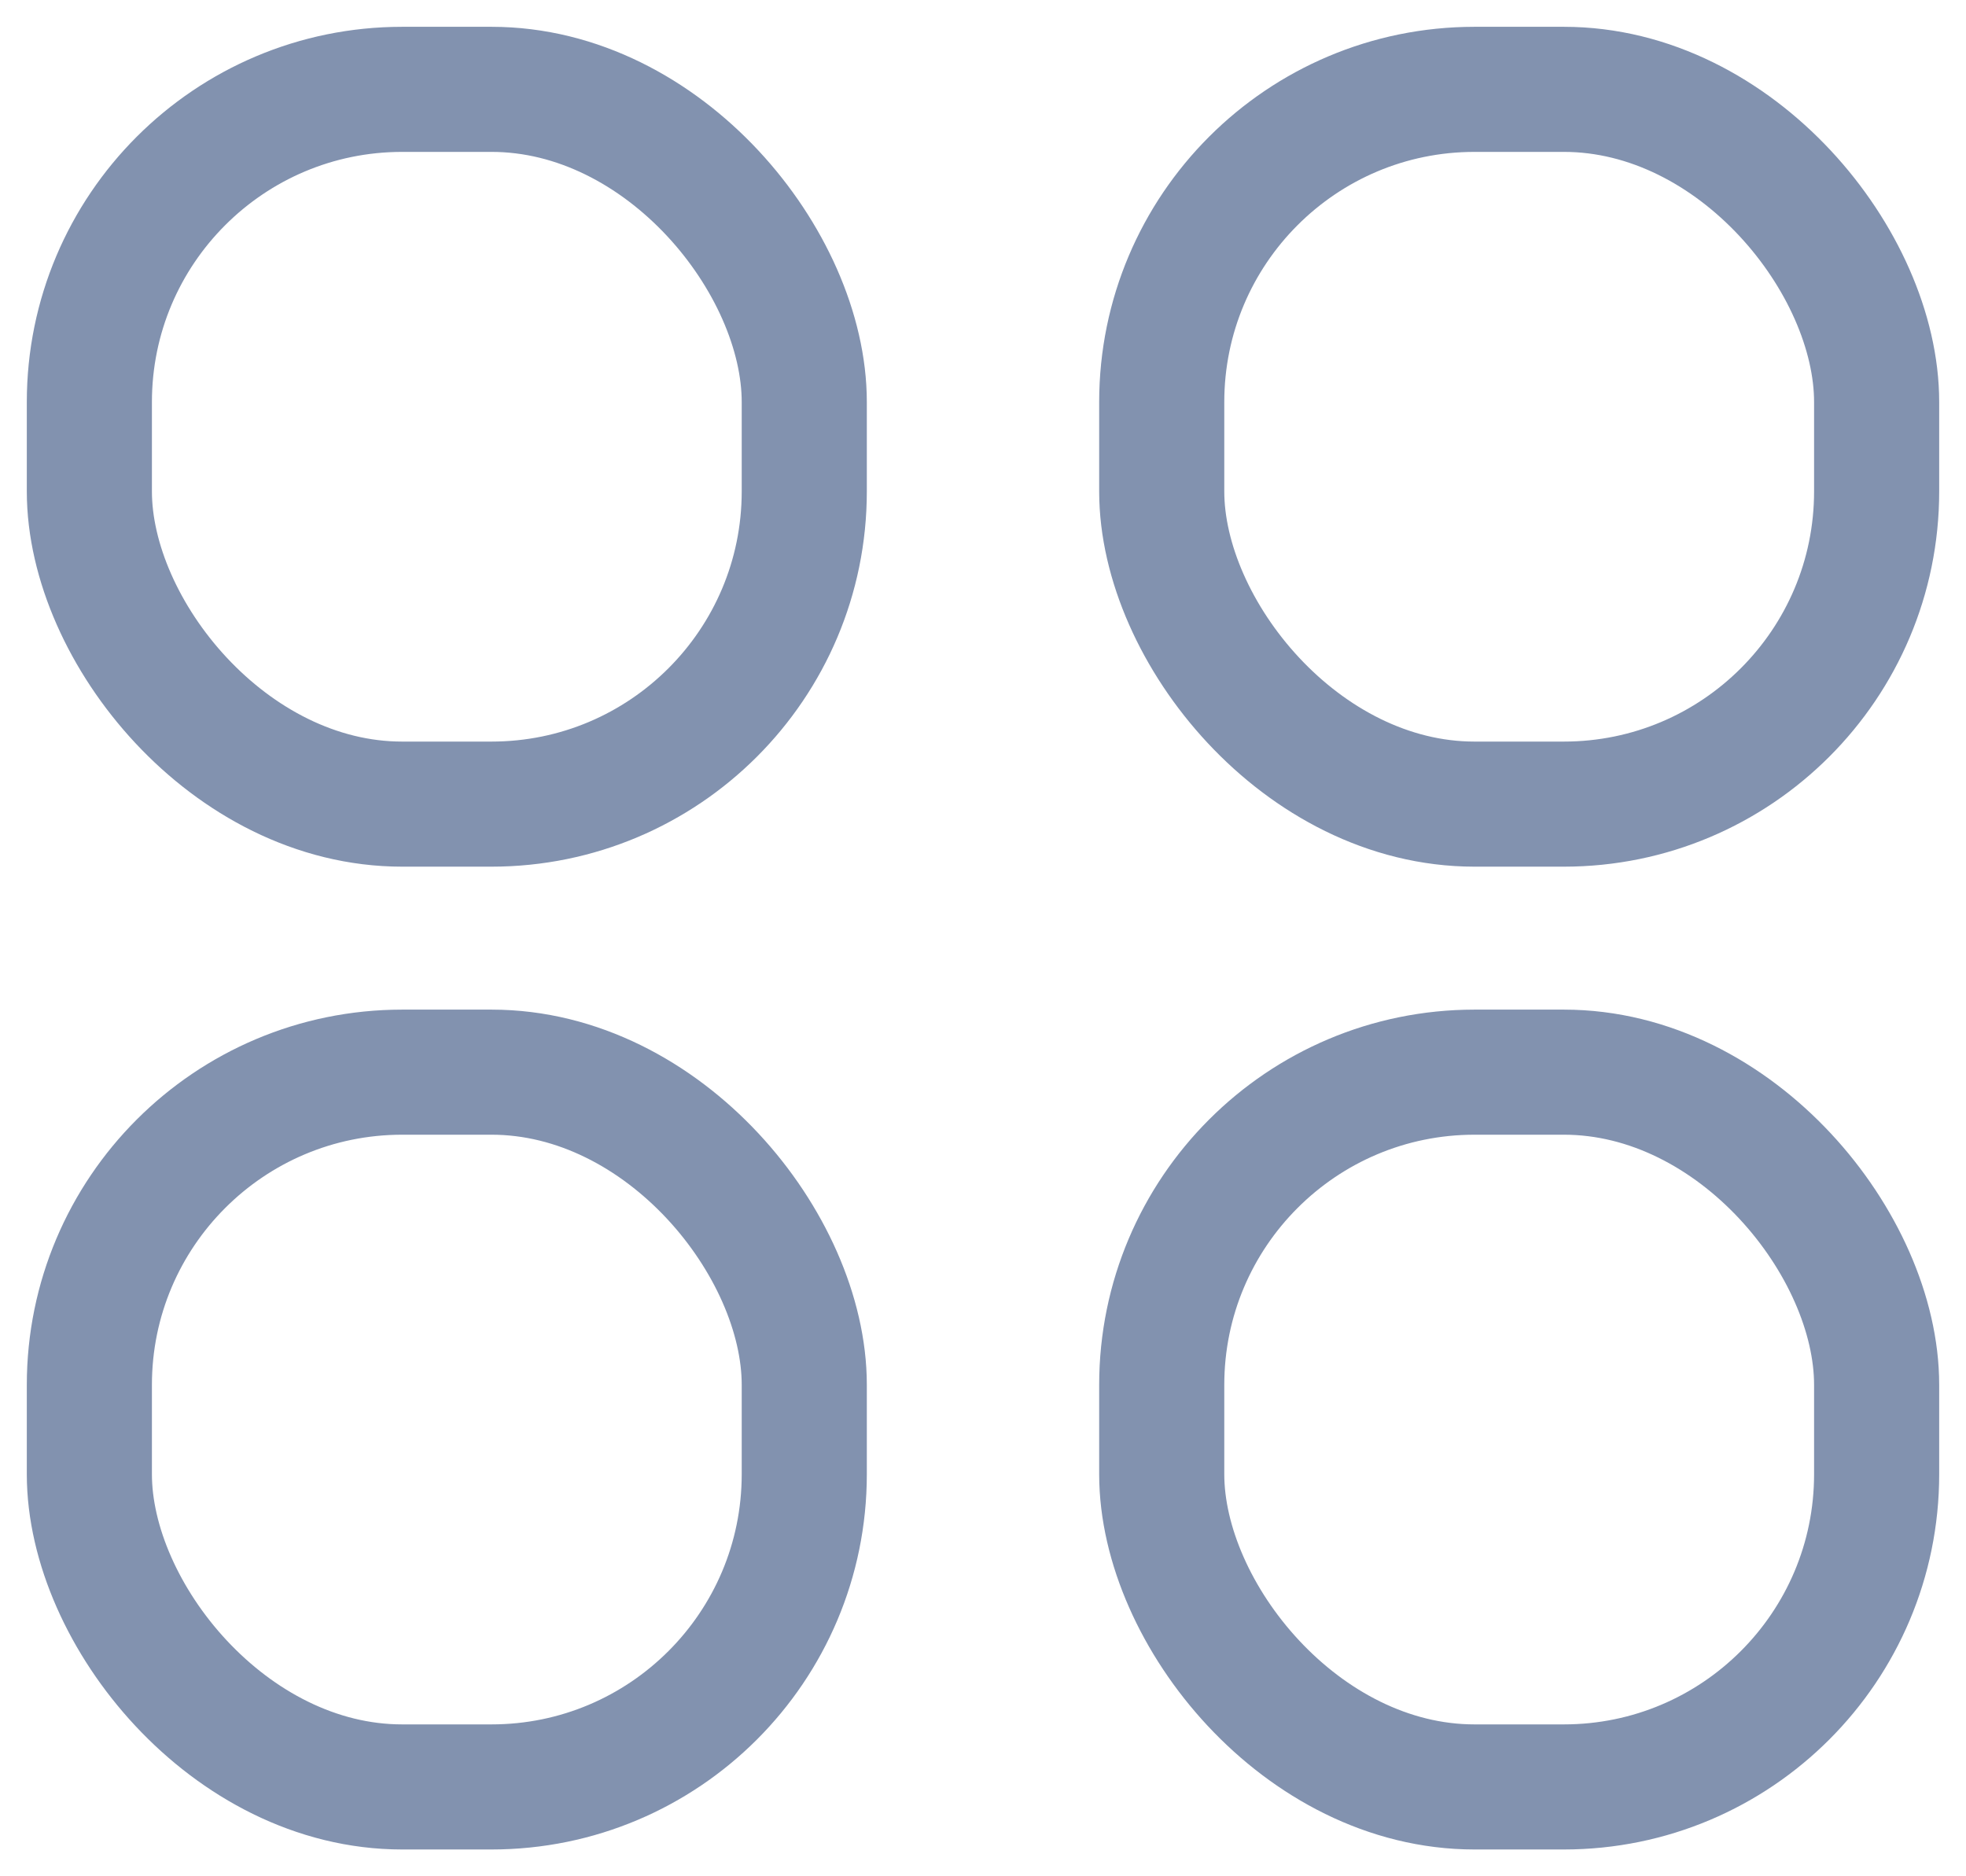<svg width="22" height="21" viewBox="0 0 22 21" fill="none" xmlns="http://www.w3.org/2000/svg">
<rect x="13" y="1" width="8" height="8" rx="3.5" stroke="#8292AF" stroke-width="1.4"/>
<rect x="13" y="12" width="8" height="8" rx="3.5" stroke="#8292AF" stroke-width="1.4"/>
<rect x="1" y="1" width="8" height="8" rx="3.5" stroke="#8292AF" stroke-width="1.4"/>
<rect x="1" y="12" width="8" height="8" rx="3.5" stroke="#8292AF" stroke-width="1.4"/>
</svg>
